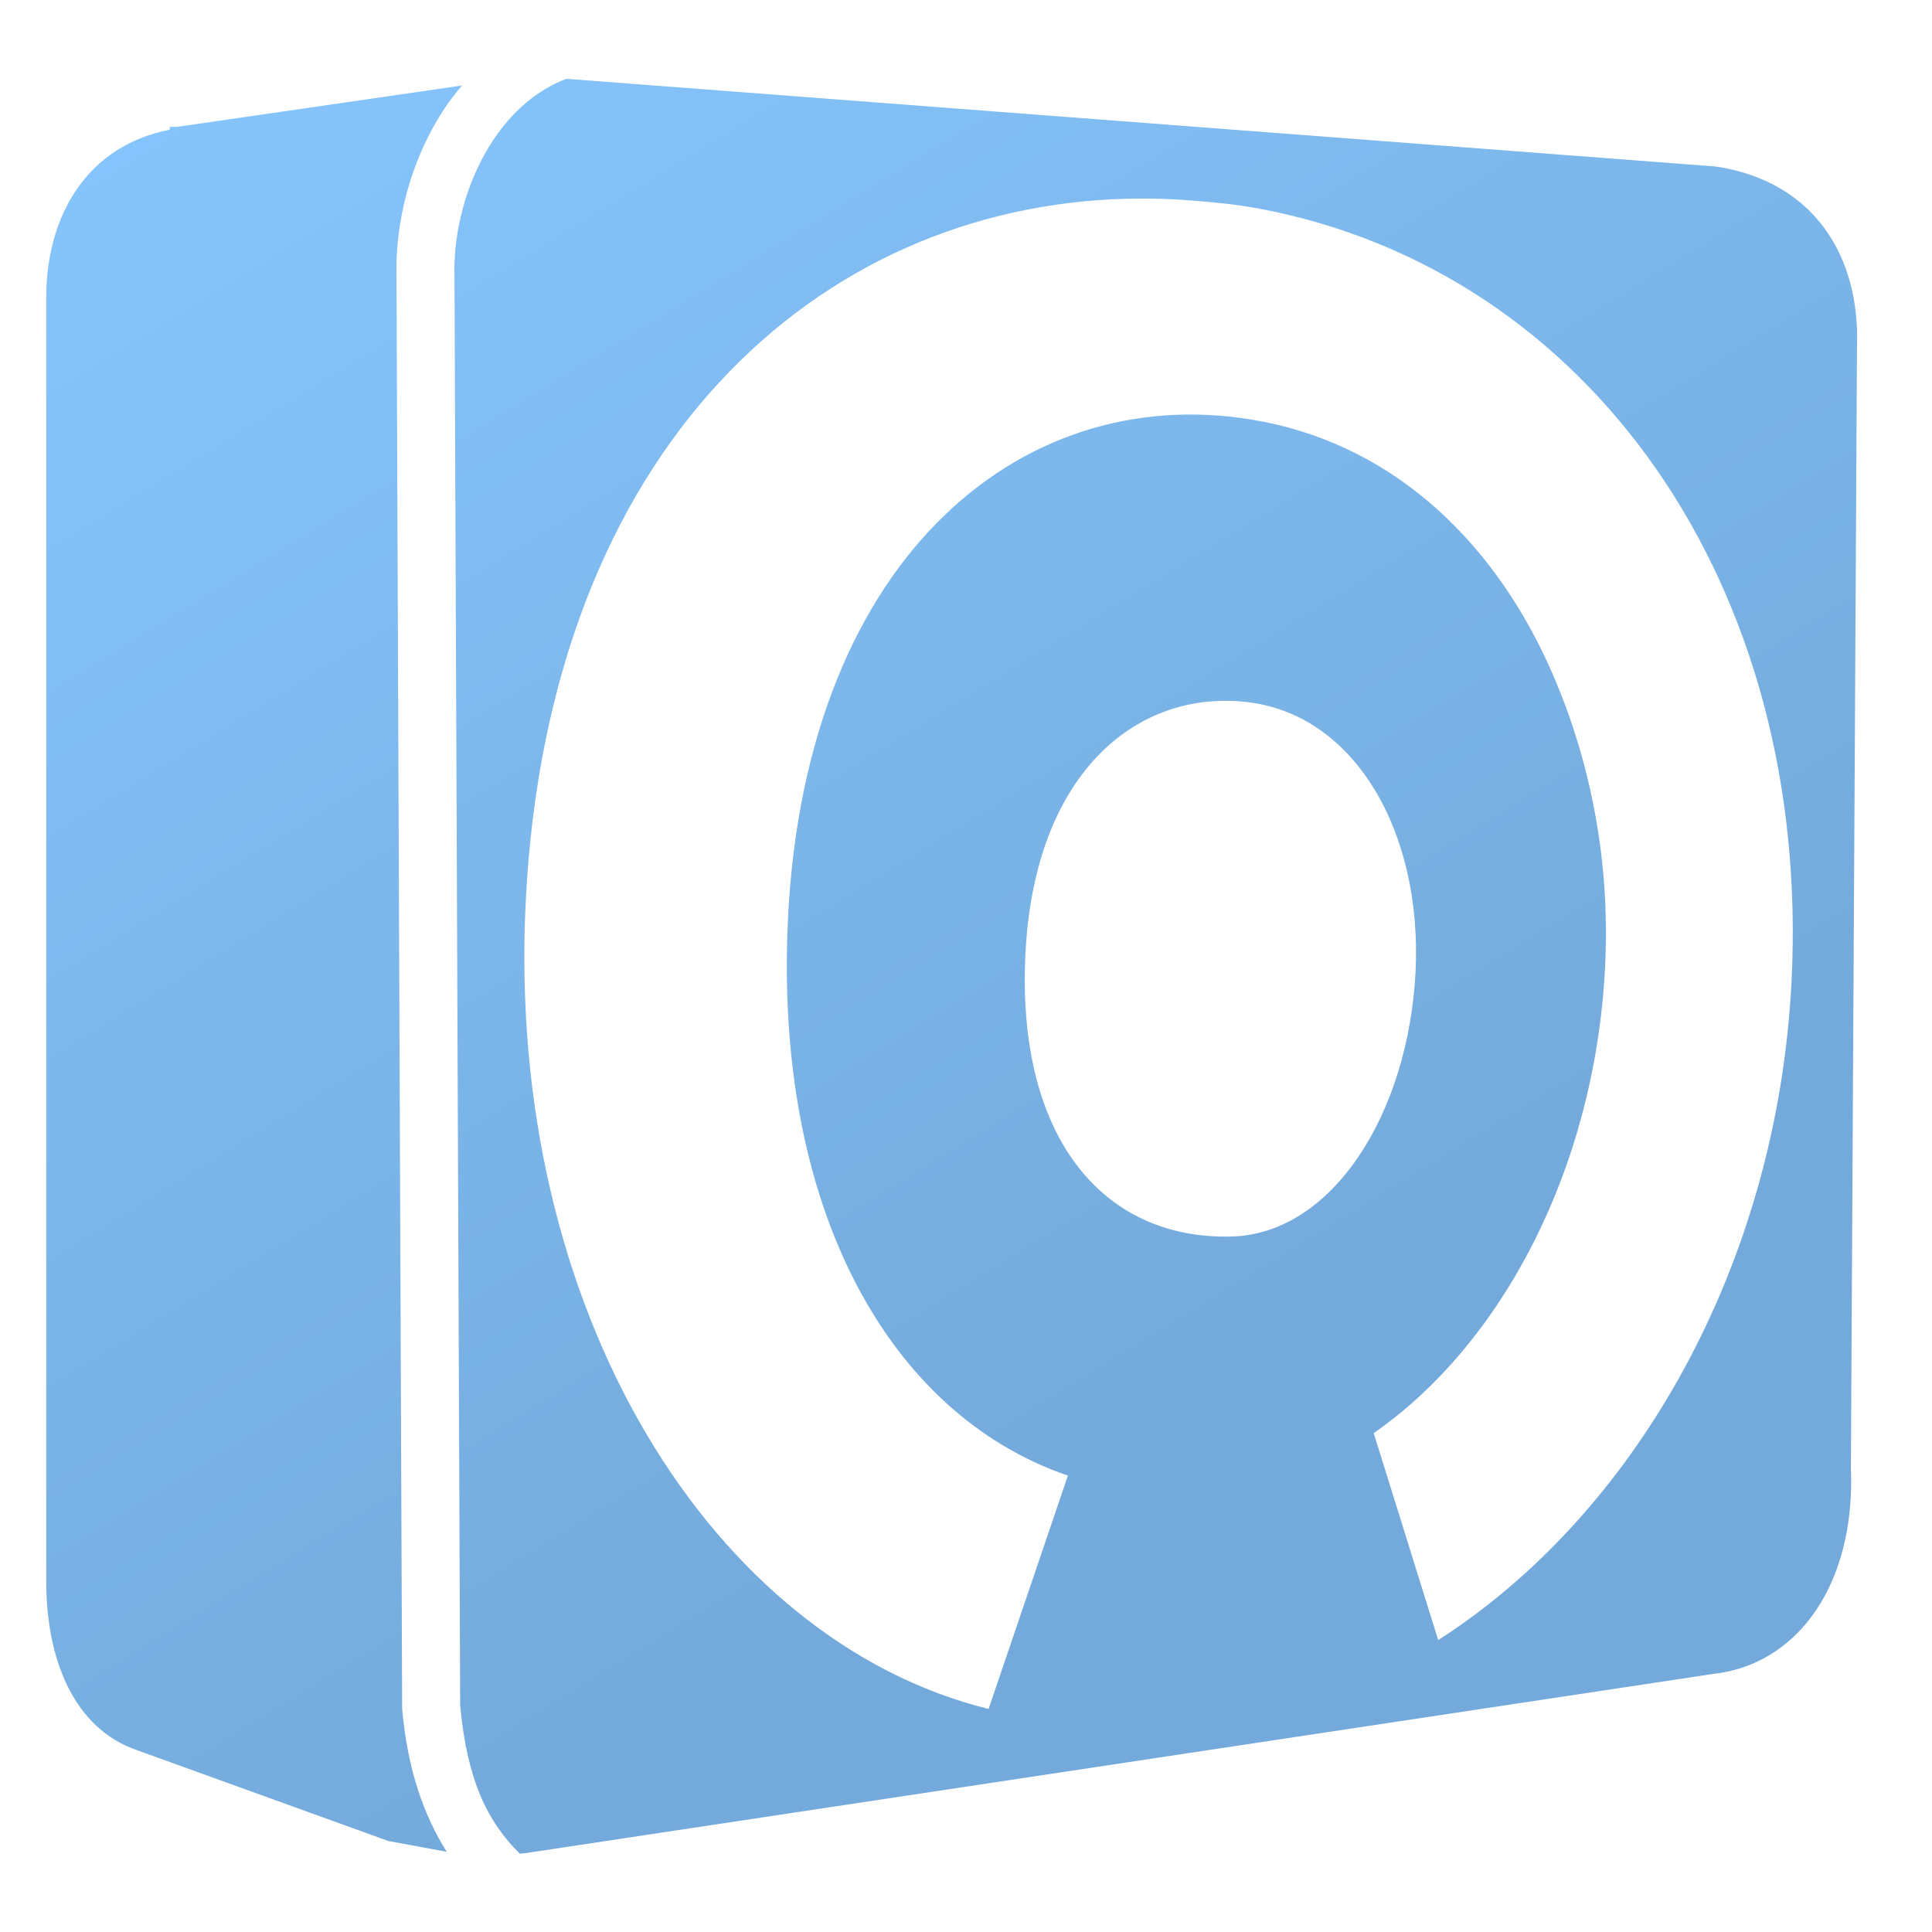 <?xml version="1.0" encoding="UTF-8" standalone="no"?>
<!-- Created with Inkscape (http://www.inkscape.org/) -->

<svg
   xmlns:dc="http://purl.org/dc/elements/1.1/"
   xmlns:cc="http://creativecommons.org/ns#"
   xmlns:rdf="http://www.w3.org/1999/02/22-rdf-syntax-ns#"
   xmlns:svg="http://www.w3.org/2000/svg"
   xmlns="http://www.w3.org/2000/svg"
   xmlns:xlink="http://www.w3.org/1999/xlink"
   xmlns:sodipodi="http://sodipodi.sourceforge.net/DTD/sodipodi-0.dtd"
   xmlns:inkscape="http://www.inkscape.org/namespaces/inkscape"
   width="136.533"
   height="136.533"
   id="svg6934"
   sodipodi:version="0.32"
   inkscape:version="0.92.1 r15371"
   version="1.0"
   sodipodi:docname="start-here-symbolic.svg"
   inkscape:output_extension="org.inkscape.output.svg.inkscape">
  <defs
     id="defs6936">
    <linearGradient
       inkscape:collect="always"
       xlink:href="#linearGradient5316"
       id="linearGradient874"
       x1="9.495"
       y1="-3.131"
       x2="75.467"
       y2="104.281"
       gradientUnits="userSpaceOnUse" />
    <linearGradient
       id="linearGradient5316">
      <stop
         style="stop-color:#87c7ff;stop-opacity:1;"
         offset="0"
         id="stop5320" />
      <stop
         style="stop-color:#74aadb;stop-opacity:1;"
         offset="1"
         id="stop5322" />
    </linearGradient>
  </defs>
  <sodipodi:namedview
     id="base"
     pagecolor="#ffffff"
     bordercolor="#666666"
     borderopacity="1.0"
     inkscape:pageopacity="0.0"
     inkscape:pageshadow="2"
     inkscape:zoom="2.5676815"
     inkscape:cx="39.417867"
     inkscape:cy="35.966301"
     inkscape:document-units="px"
     inkscape:current-layer="layer1"
     showgrid="false"
     inkscape:window-width="1366"
     inkscape:window-height="714"
     inkscape:window-x="0"
     inkscape:window-y="26"
     inkscape:window-maximized="1"
     inkscape:snap-global="false" />
  <g
     inkscape:label="Capa 1"
     inkscape:groupmode="layer"
     id="layer1">
    <path
       style="fill:url(#linearGradient874);fill-opacity:1;fill-rule:evenodd;stroke:none;stroke-width:1.067"
       d="M 39.998 5.578 C 37.878 6.396 36.159 7.933 34.834 9.932 C 33.139 12.49 32.182 15.774 32.115 18.754 L 32.115 18.756 L 32.52 120.531 C 33.019 125.908 34.479 128.753 36.732 131 C 36.996 130.974 37.262 130.944 37.533 130.9 L 121.033 118.301 C 123.703 118.012 125.969 116.736 127.646 114.719 C 128.126 114.142 128.557 113.507 128.936 112.814 C 130.261 110.392 130.946 107.296 130.801 103.768 L 131.232 24.533 C 131.47 18.17 128.246 12.826 121.268 11.768 L 40.189 5.582 C 40.185 5.582 40.18 5.582 40.176 5.582 C 40.117 5.576 40.057 5.582 39.998 5.578 z M 32.652 6.043 L 12.5 8.967 L 11.996 8.967 L 11.996 9.166 C 6.232 10.285 3.266 15.131 3.266 21.066 L 3.266 72.967 L 3.266 104.984 L 3.266 111.4 C 3.195 117.429 5.334 122.168 9.633 123.666 L 27.438 130.1 L 31.572 130.865 C 29.971 128.331 28.818 125.132 28.428 120.852 L 28.42 120.764 L 28.016 18.691 L 28.016 18.664 C 28.099 14.901 29.236 10.956 31.416 7.666 C 31.791 7.101 32.211 6.564 32.652 6.043 z M 79.754 14.043 C 81.217 14.01 82.692 14.051 84.176 14.166 C 85.759 14.289 87.395 14.445 88.996 14.746 C 112.3 19.135 128.014 41.306 126.607 69.346 C 125.591 89.609 115.438 107.067 101.637 115.9 L 97.078 101.277 C 106.034 95.068 112.708 82.71 113.43 68.328 C 113.807 60.802 112.372 53.9 109.891 48.02 C 105.842 38.425 98.643 31.635 89.271 29.801 C 72.653 26.548 56.984 39.053 55.691 64.822 C 54.659 85.417 62.85 99.959 75.467 104.281 L 69.863 120.77 C 50.434 115.967 35.696 92.762 37.154 63.68 C 38.763 31.613 57.814 14.534 79.754 14.043 z M 86.748 49.527 C 87.23 49.533 87.715 49.566 88.203 49.625 C 95.759 50.534 100.53 58.819 100.035 68.678 C 99.535 78.646 94.185 87.232 86.971 87.387 C 77.814 87.583 71.823 80.22 72.467 67.393 C 73.07 55.367 79.515 49.445 86.748 49.527 z "
       id="path30949" />
  </g>
</svg>
